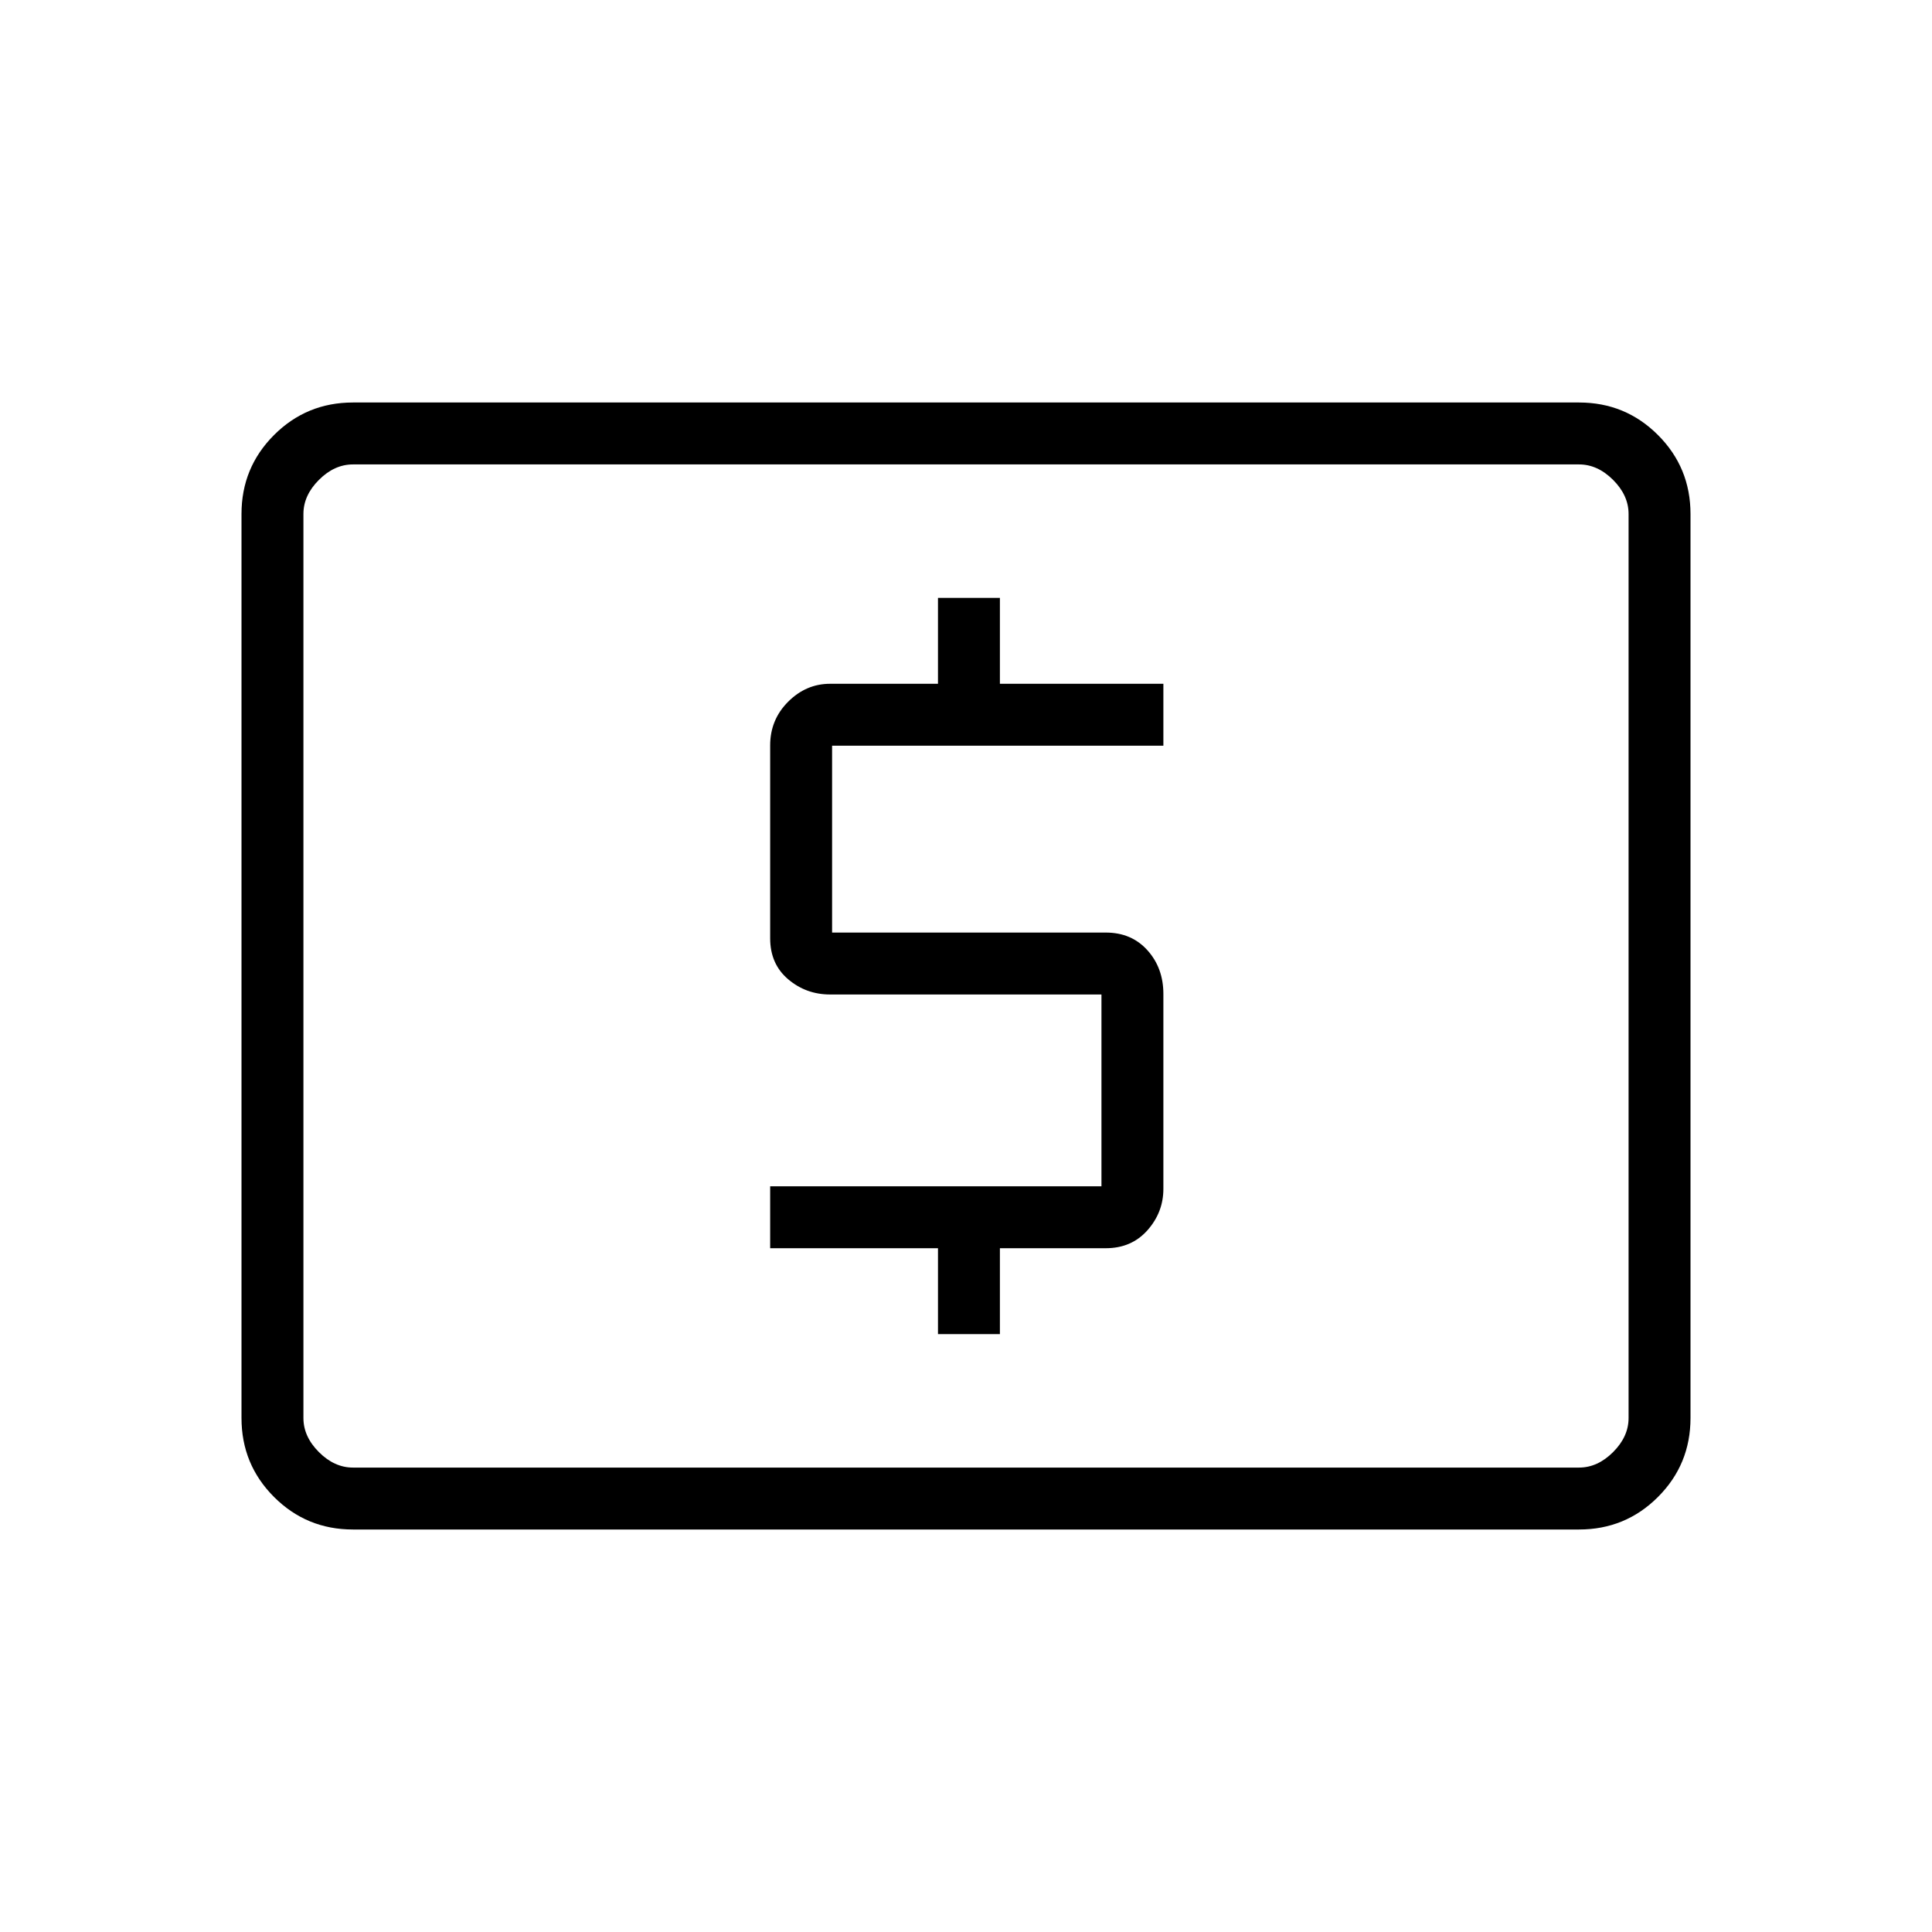 <svg xmlns="http://www.w3.org/2000/svg" width="48" height="48" viewBox="0 96 960 960"><path d="M466.077 758.923h30.769v-42.692h52.616q12.788 0 20.702-8.923 7.913-8.923 7.913-20.587v-96.802q0-12.919-7.913-21.727-7.914-8.807-20.702-8.807h-136v-92.846h164.615v-30.77h-81.231v-42.692h-30.769v42.692h-53.616q-11.923 0-20.846 8.923t-8.923 21.704v95.824q0 12.78 8.923 20.357t20.846 7.577h134.847v95.307H382.692v30.77h83.385v42.692ZM175.384 856q-23.057 0-39.221-16.163Q120 823.673 120 800.616V351.384q0-23.057 16.163-39.221Q152.327 296 175.384 296h609.232q23.057 0 39.221 16.163Q840 328.327 840 351.384v449.232q0 23.057-16.163 39.221Q807.673 856 784.616 856H175.384Zm0-30.769h609.232q9.23 0 16.923-7.692 7.692-7.693 7.692-16.923V351.384q0-9.23-7.692-16.923-7.693-7.692-16.923-7.692H175.384q-9.23 0-16.923 7.692-7.692 7.693-7.692 16.923v449.232q0 9.23 7.692 16.923 7.693 7.692 16.923 7.692Zm-24.615 0V326.769v498.462Z"/></svg>